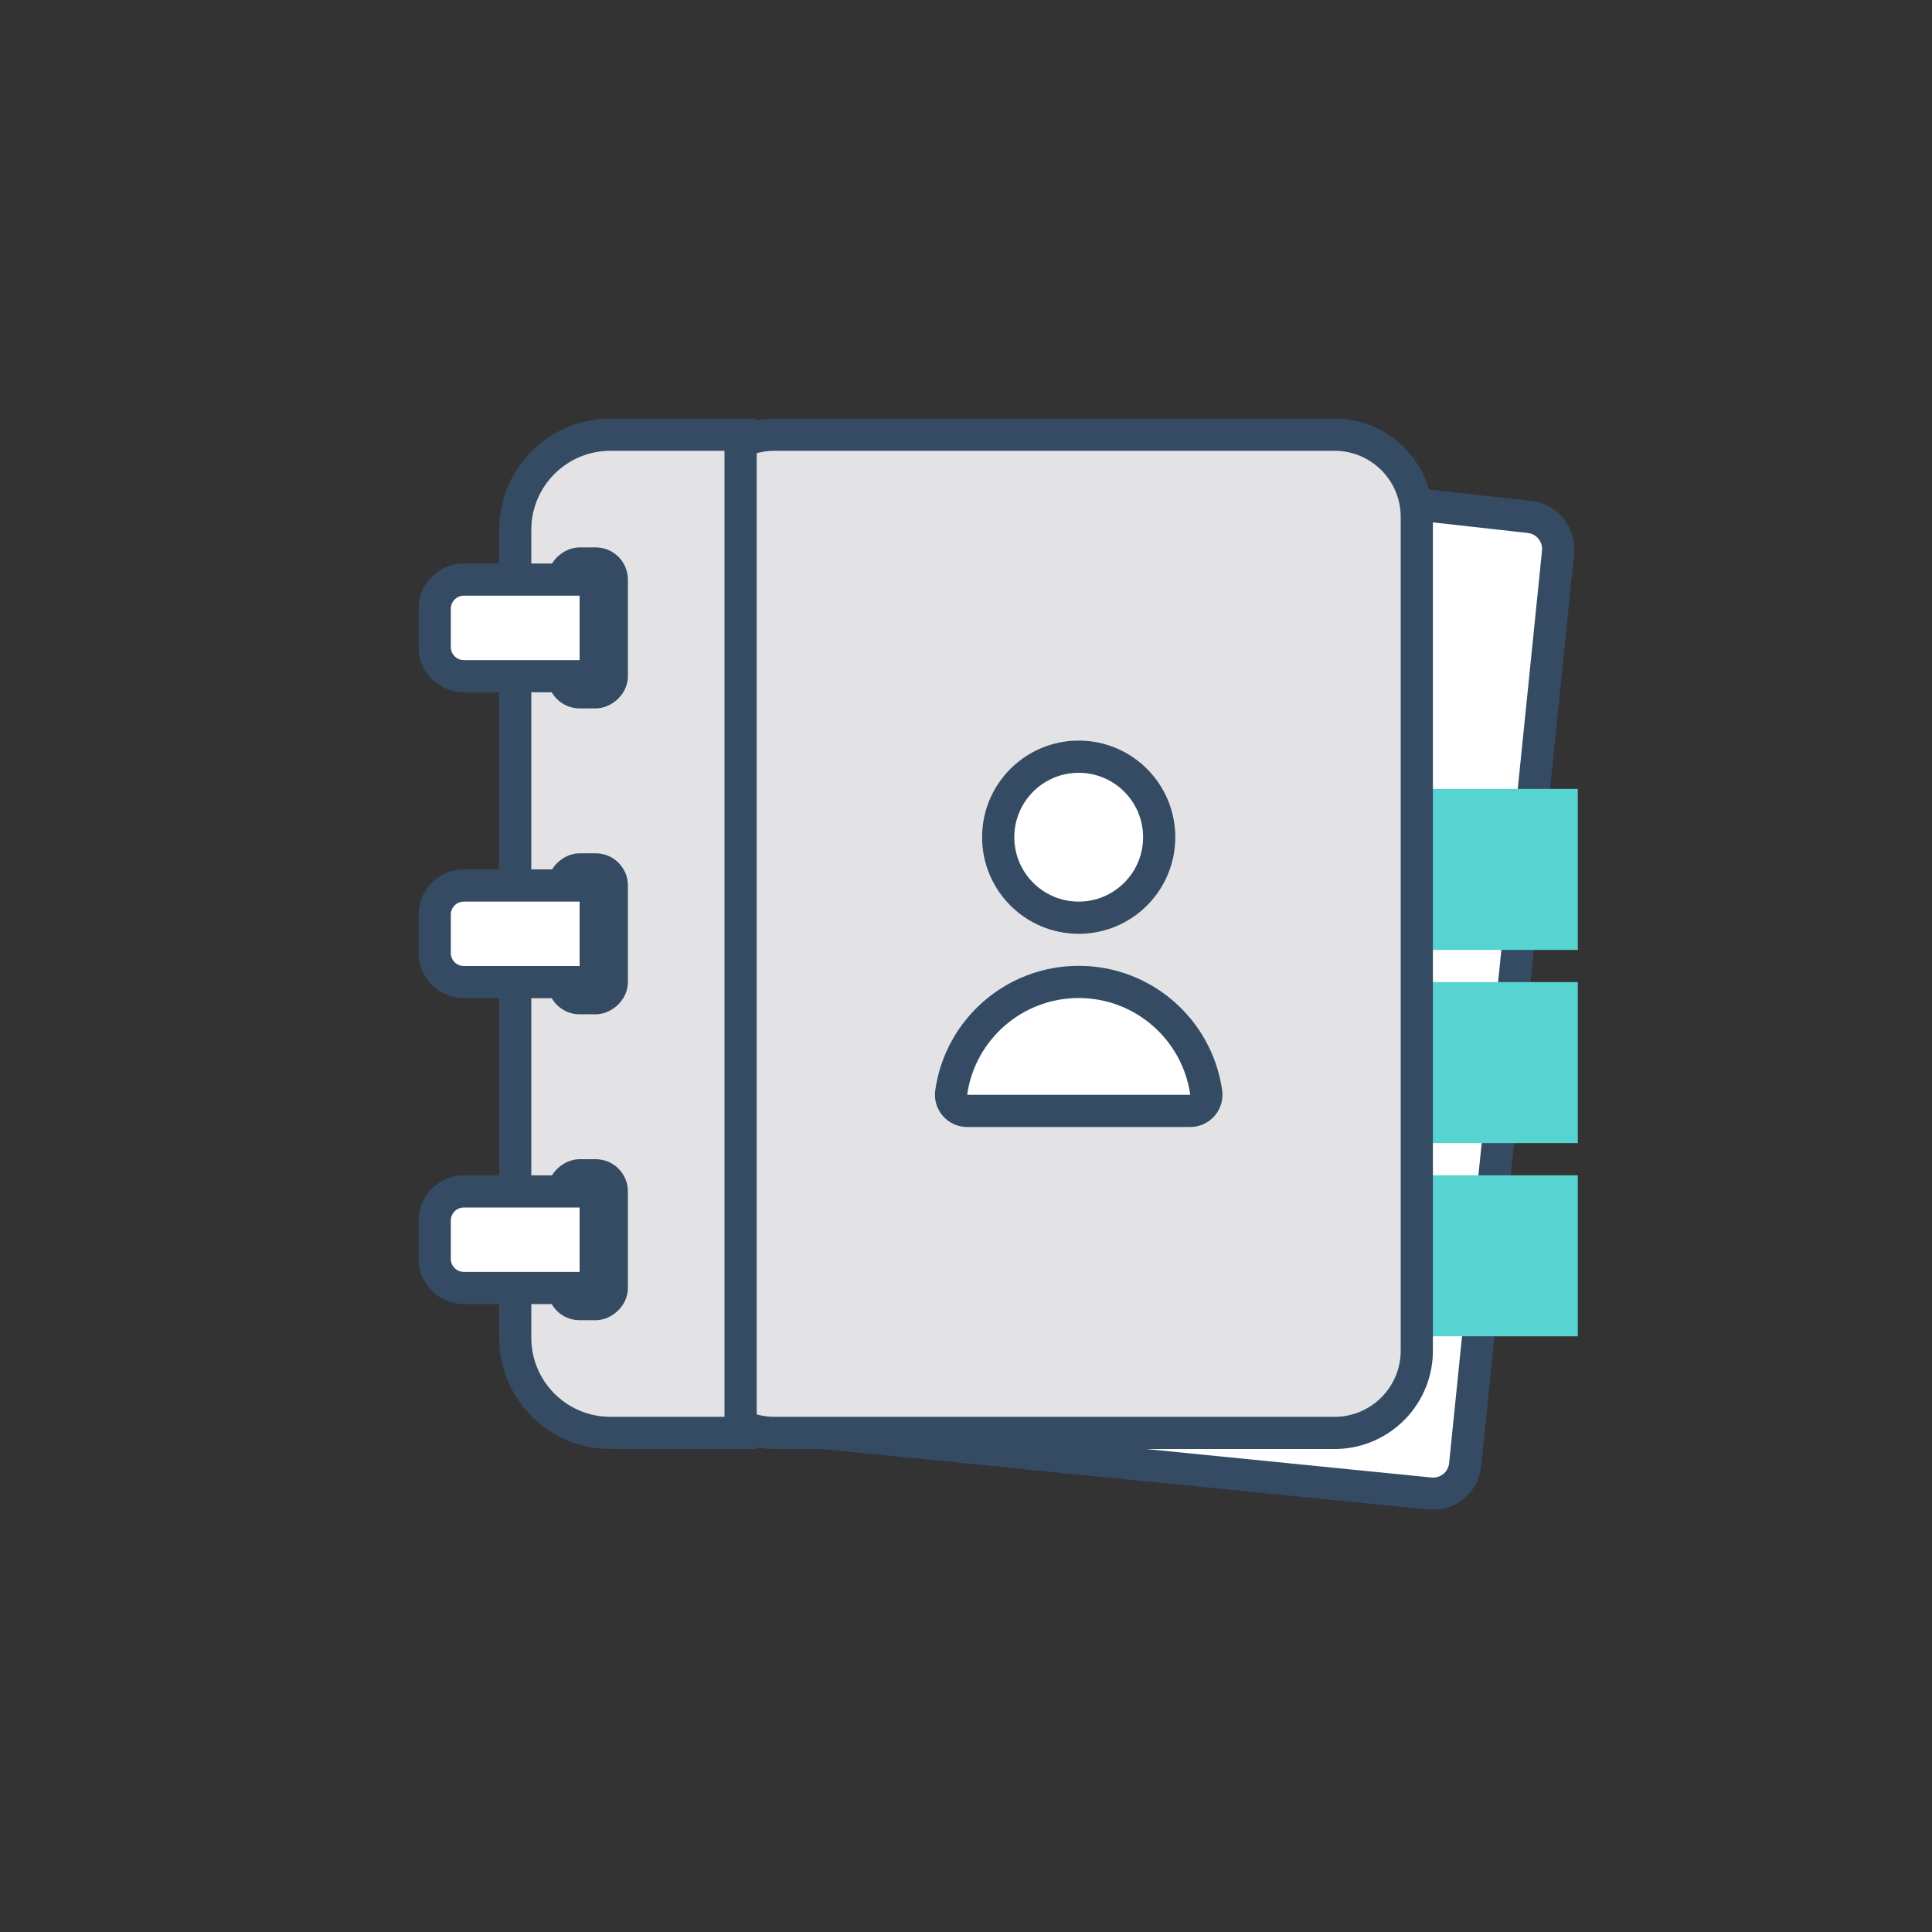 <svg xmlns="http://www.w3.org/2000/svg" width="120" height="120" viewBox="0 0 120 120">
  <rect x="0" y="0" width="120" height="120" fill="#333333" stroke="none"/>
  <g fill="none" fill-rule="evenodd">
    <rect width="120" height="120"/>
    <g fill-rule="nonzero" transform="translate(27 27)">
      <path fill="#FFF" stroke="#344B63" stroke-width="2" d="M61.75,65.76 L23,61.89 C22.472,61.832 21.989,61.567 21.657,61.152 C21.325,60.738 21.171,60.208 21.23,59.68 L27,3 C27.12,1.9 32.11,1.11 33.21,1.23 L68,5.11 C68.528,5.168 69.011,5.433 69.343,5.848 C69.675,6.262 69.829,6.792 69.77,7.32 L64,64 C63.94,64.534 63.668,65.022 63.245,65.353 C62.821,65.684 62.283,65.831 61.75,65.76 Z"/>
      <rect width="14" height="10" x="57" y="46" fill="#57D3D2" style="mix-blend-mode:multiply"/>
      <rect width="14" height="10" x="57" y="34" fill="#57D3D2" style="mix-blend-mode:multiply"/>
      <rect width="14" height="10" x="57" y="22" fill="#57D3D2" style="mix-blend-mode:multiply"/>
      <path fill="#E3E3E6" stroke="#344B63" stroke-width="2" d="M61,5.21 L61,56.79 C61.056,59.609 58.818,61.94 56,62 L21,62 C18.182,61.94 15.944,59.609 16,56.79 L16,5.21 C15.944,2.391 18.182,0.06 21,7.1e-15 L56,7.1e-15 C58.818,0.06 61.056,2.391 61,5.21 Z"/>
      <path fill="#E3E3E6" stroke="#344B63" stroke-width="2" d="M5,56.09 L5,5.91 C5,2.646 7.646,0 10.91,0 L19,0 L19,62 L10.91,62 C7.646,62 5,59.354 5,56.09 Z"/>
      <rect width="8" height="3" x="5.5" y="29.5" fill="#64788F" stroke="#344B63" stroke-width="2" rx="1" transform="rotate(-90 9.5 31)"/>
      <rect width="8" height="3" x="5.5" y="48.5" fill="#64788F" stroke="#344B63" stroke-width="2" rx="1" transform="rotate(-90 9.5 50)"/>
      <path fill="#FFF" stroke="#344B63" stroke-width="2" d="M3.81,26 L6.19,26 C7.19,26 8,26.81 8,27.81 L8,36 L2,36 L2,27.81 C2,26.81 2.81,26 3.81,26 Z" transform="rotate(-90 5 31)"/>
      <path fill="#FFF" stroke="#344B63" stroke-width="2" d="M3.81,45 L6.19,45 C7.19,45 8,45.81 8,46.81 L8,55 L2,55 L2,46.81 C2,45.81 2.81,45 3.81,45 Z" transform="rotate(-90 5 50)"/>
      <rect width="8" height="3" x="5.5" y="10.5" fill="#64788F" stroke="#344B63" stroke-width="2" rx="1" transform="rotate(-90 9.5 12)"/>
      <path fill="#FFF" stroke="#344B63" stroke-width="2" d="M3.81,7 L6.19,7 C7.19,7 8,7.81 8,8.81 L8,17 L2,17 L2,8.81 C2,7.81 2.81,7 3.81,7 Z" transform="rotate(-90 5 12)"/>
      <circle cx="40" cy="25" r="5" fill="#FFF" stroke="#344B63" stroke-linecap="round" stroke-width="2"/>
      <path fill="#FFF" stroke="#344B63" stroke-linecap="round" stroke-width="2" d="M33.08,42 C32.789,42.003 32.511,41.879 32.318,41.659 C32.126,41.44 32.039,41.148 32.08,40.86 C32.642,36.918 36.018,33.989 40,33.989 C43.982,33.989 47.358,36.918 47.92,40.86 C47.961,41.148 47.874,41.44 47.682,41.659 C47.489,41.879 47.211,42.003 46.92,42 L33.08,42 Z"/>
    </g>
  </g>
</svg>
